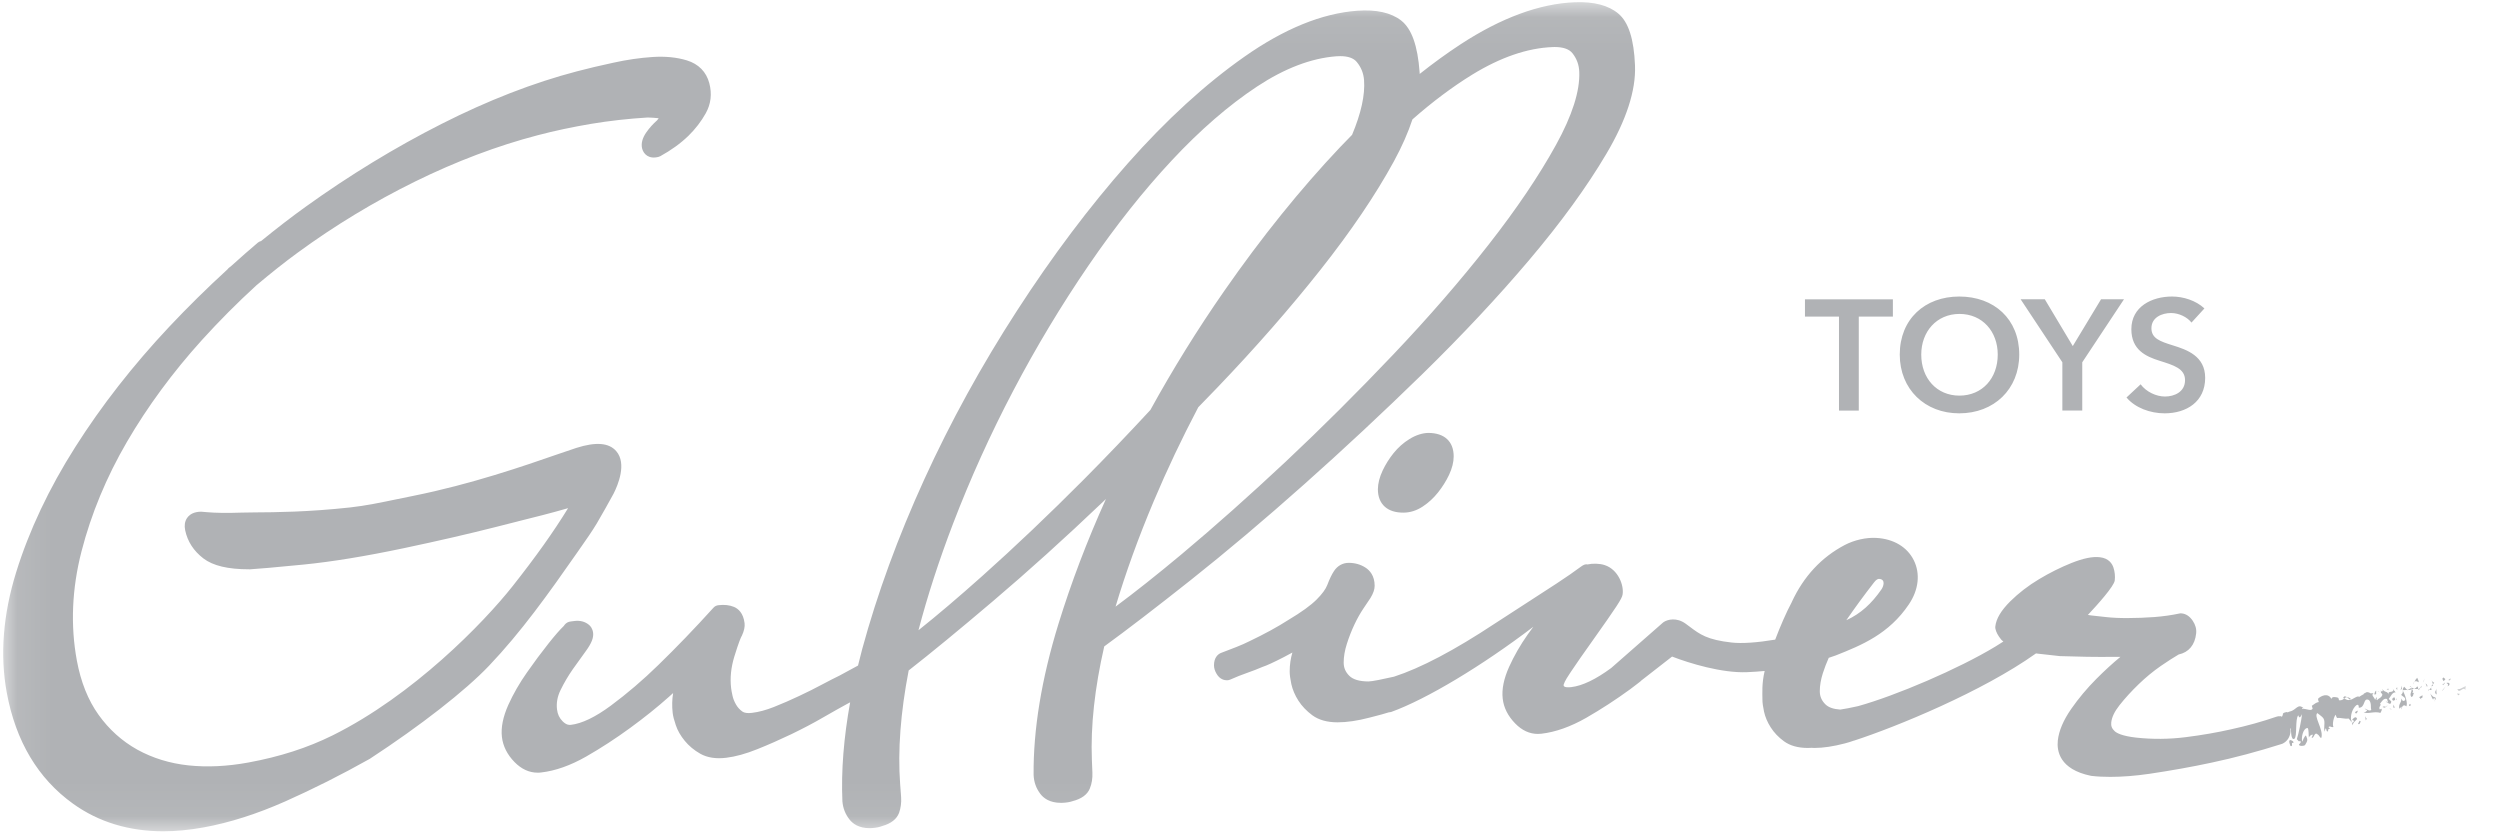 <svg width="72" height="24" viewBox="0 0 72 24" fill="none" xmlns="http://www.w3.org/2000/svg">
<mask id="mask0_7400_44" style="mask-type:luminance" maskUnits="userSpaceOnUse" x="0" y="0" width="72" height="24">
<path d="M71.015 0.061H0.092V23.939H71.015V0.061Z" fill="white"/>
</mask>
<g mask="url(#mask0_7400_44)">
<path d="M52.963 9.119H51.983V8.621H54.515V9.119H53.533V11.825H52.963V9.119ZM62.352 11.42C62.099 11.42 61.81 11.285 61.65 11.068L61.243 11.448C61.495 11.746 61.926 11.904 62.342 11.904C62.97 11.904 63.509 11.569 63.509 10.882C63.509 10.254 62.984 10.072 62.572 9.945C62.211 9.832 61.961 9.746 61.961 9.453C61.961 9.141 62.264 9.015 62.526 9.015C62.754 9.015 62.993 9.133 63.115 9.29L63.487 8.883C63.242 8.653 62.876 8.54 62.554 8.54C61.975 8.54 61.383 8.829 61.383 9.481C61.383 10.078 61.804 10.267 62.192 10.389C62.594 10.516 62.929 10.612 62.929 10.947C62.931 11.289 62.618 11.42 62.352 11.42ZM59.399 11.823H59.969V10.434L61.171 8.619H60.51L59.696 9.967L58.89 8.619H58.194L59.396 10.434V11.823H59.399ZM54.713 10.212C54.713 9.186 55.44 8.54 56.427 8.54C57.426 8.54 58.154 9.186 58.154 10.212C58.154 11.212 57.426 11.904 56.427 11.904C55.442 11.906 54.713 11.212 54.713 10.212ZM55.332 10.212C55.332 10.895 55.779 11.394 56.431 11.394C57.088 11.394 57.535 10.895 57.535 10.212C57.535 9.551 57.097 9.041 56.431 9.041C55.772 9.043 55.332 9.553 55.332 10.212ZM70.771 19.843C70.825 19.979 70.908 19.803 70.983 19.845L70.998 19.876L71.016 19.759C70.934 19.786 70.834 19.876 70.771 19.843ZM70.524 19.564C70.543 19.617 70.486 19.617 70.575 19.575C70.57 19.569 70.567 19.566 70.564 19.561C70.555 19.564 70.545 19.566 70.524 19.564ZM70.564 19.563C70.532 19.52 70.605 19.554 70.564 19.563V19.563ZM70.427 19.561C70.412 19.53 70.362 19.529 70.377 19.504C70.325 19.538 70.34 19.569 70.378 19.617L70.427 19.561ZM70.341 19.727L70.367 19.703C70.359 19.69 70.352 19.685 70.341 19.727ZM70.392 19.684C70.392 19.727 70.399 19.685 70.42 19.651L70.367 19.703C70.377 19.724 70.384 19.769 70.392 19.684ZM70.457 19.669C70.49 19.696 70.532 19.71 70.484 19.766C70.585 19.733 70.557 19.637 70.457 19.669ZM70.769 19.991L70.815 20.026L70.844 19.974C70.828 20.001 70.76 19.948 70.769 19.991ZM70.105 19.665C70.082 19.647 70.04 19.634 70.032 19.589C70.033 19.62 70.061 19.666 70.07 19.704L70.105 19.665ZM70.07 19.704L70.017 19.764C70.072 19.762 70.079 19.737 70.07 19.704ZM70.352 19.884L70.436 19.765L70.334 19.889L70.352 19.884ZM69.805 19.617L69.828 19.544L69.782 19.656L69.805 19.617ZM69.654 19.65C69.672 19.589 69.607 19.557 69.627 19.519C69.588 19.535 69.56 19.589 69.534 19.637C69.564 19.609 69.601 19.61 69.654 19.65ZM69.49 19.71C69.505 19.694 69.518 19.668 69.534 19.638C69.518 19.654 69.504 19.675 69.49 19.71ZM69.856 19.684L69.891 19.765L69.915 19.764C69.918 19.771 69.921 19.774 69.921 19.764H69.915C69.908 19.746 69.891 19.7 69.856 19.684ZM69.84 19.768C69.847 19.768 69.862 19.768 69.893 19.768L69.891 19.765C69.865 19.766 69.847 19.768 69.84 19.768ZM70.17 20.002C70.188 19.942 70.142 19.907 70.185 19.828C70.157 19.88 70.091 19.941 70.17 20.002ZM70.03 19.874C70.026 19.852 70.01 19.821 70.024 19.796L69.964 19.864L69.939 19.861L69.936 19.896L69.964 19.865L70.03 19.874ZM69.61 19.774C69.588 19.814 69.558 19.821 69.526 19.833C69.564 19.845 69.602 19.848 69.638 19.843C69.639 19.815 69.648 19.765 69.61 19.774ZM69.749 19.778L69.743 19.784C69.747 19.79 69.75 19.793 69.749 19.778ZM69.2 19.877H69.194L69.201 19.892L69.2 19.877ZM69.701 19.818C69.682 19.83 69.661 19.837 69.638 19.842C69.636 19.855 69.638 19.862 69.645 19.856C69.676 19.87 69.689 19.846 69.701 19.818ZM69.403 19.762C69.419 19.778 69.439 19.79 69.458 19.802C69.439 19.777 69.405 19.74 69.403 19.762ZM69.731 19.762L69.734 19.758C69.723 19.741 69.725 19.749 69.731 19.762ZM69.743 19.784C69.738 19.778 69.734 19.771 69.731 19.762C69.717 19.777 69.71 19.799 69.701 19.818C69.717 19.809 69.731 19.797 69.743 19.784ZM69.153 20.011C69.18 20.051 69.306 20.091 69.263 20.169C69.186 20.221 69.191 20.151 69.145 20.116C69.194 20.209 69.061 20.271 69.101 20.411L69.166 20.351C69.17 20.373 69.15 20.411 69.172 20.429C69.164 20.351 69.226 20.268 69.3 20.343C69.352 20.277 69.276 20.026 69.201 19.89C69.203 19.926 69.207 19.957 69.153 20.011ZM69.241 19.777C69.203 19.821 69.198 19.851 69.2 19.877L69.328 19.87L69.321 19.883L69.344 19.87C69.313 19.861 69.288 19.833 69.241 19.777ZM69.462 19.864C69.484 19.846 69.505 19.839 69.526 19.833C69.502 19.825 69.478 19.815 69.456 19.803L69.459 19.808V19.809C69.465 19.82 69.468 19.825 69.462 19.82L69.459 19.821C69.461 19.833 69.459 19.843 69.458 19.854C69.419 19.842 69.449 19.831 69.459 19.821V19.808L69.458 19.806L69.343 19.87C69.371 19.877 69.402 19.871 69.458 19.854C69.451 19.941 69.393 19.986 69.445 20.072C69.52 20.055 69.487 19.994 69.527 19.951C69.411 19.989 69.558 19.899 69.462 19.864ZM70.13 20.194C70.126 20.187 70.125 20.181 70.125 20.175C70.117 20.187 70.116 20.194 70.13 20.194ZM70.116 20.072L70.108 20.085C70.055 20.063 69.979 19.966 69.986 19.952C70.011 20.026 70.03 20.079 70.073 20.15C70.08 20.137 70.083 20.101 70.113 20.107C70.141 20.129 70.119 20.148 70.123 20.175C70.138 20.15 70.176 20.106 70.116 20.072ZM69.672 20.079L69.734 20.146L69.725 20.101C69.785 20.11 69.765 20.058 69.768 20.023L69.672 20.079ZM69.175 19.746L69.135 19.88L69.175 19.837V19.746ZM69.009 19.839L69.043 19.865L69.037 19.787L69.009 19.839ZM67.695 20.114C67.652 20.088 67.62 20.079 67.592 20.081C67.646 20.12 67.697 20.188 67.695 20.114ZM67.593 20.081C67.553 20.05 67.511 20.035 67.484 20.1C67.492 20.107 67.499 20.11 67.508 20.116C67.533 20.098 67.558 20.081 67.593 20.081ZM68.689 20.271C68.688 20.25 68.691 20.235 68.694 20.228C68.691 20.238 68.688 20.252 68.689 20.271ZM68.555 19.945C68.543 19.936 68.53 19.93 68.515 19.926C68.521 19.93 68.534 19.938 68.555 19.945ZM68.515 19.924C68.509 19.92 68.505 19.916 68.506 19.913C68.509 19.902 68.533 19.902 68.506 19.913C68.498 19.916 68.487 19.918 68.468 19.923C68.484 19.918 68.499 19.921 68.515 19.924ZM68.695 20.227C68.698 20.221 68.703 20.221 68.706 20.216C68.703 20.218 68.698 20.221 68.695 20.227ZM68.992 19.945C68.908 19.92 68.85 20.06 68.796 20.129L68.869 20.203C68.855 20.352 68.747 20.202 68.706 20.216C68.731 20.196 68.775 20.218 68.782 20.249L68.747 20.131C68.651 20.097 68.596 20.202 68.543 20.271C68.608 20.302 68.484 20.355 68.54 20.433L68.585 20.411C68.613 20.449 68.573 20.494 68.554 20.534C68.394 20.468 68.138 20.588 68.07 20.501C68.105 20.528 68.155 20.492 68.176 20.452L68.099 20.413C68.155 20.399 68.216 20.5 68.293 20.447C68.266 20.373 68.309 20.259 68.229 20.163C68.051 20.069 68.132 20.383 67.937 20.383C67.924 20.41 67.956 20.252 67.862 20.311C67.747 20.41 67.685 20.6 67.714 20.765C67.758 20.707 67.849 20.591 67.885 20.707C67.841 20.765 67.754 20.812 67.763 20.89C67.683 20.762 67.856 20.831 67.764 20.728C67.728 20.738 67.72 20.787 67.707 20.814C67.722 20.752 67.657 20.724 67.639 20.693C67.518 20.713 67.437 20.666 67.306 20.678C67.313 20.69 67.315 20.693 67.303 20.678H67.306C67.295 20.659 67.273 20.618 67.27 20.584C67.214 20.632 67.163 20.857 67.203 20.938C67.13 20.957 67.112 20.892 67.058 20.942C67.182 21.047 67.034 20.924 67.049 21.06C66.989 21.088 67.014 21 66.978 20.975C66.971 20.991 66.953 21.04 66.959 21.075C66.9 20.982 66.984 20.798 66.915 20.69C66.868 20.62 66.732 20.542 66.744 20.535C66.621 20.615 66.91 20.997 66.86 21.23C66.844 21.308 66.784 21.159 66.754 21.157C66.648 21.05 66.651 21.281 66.574 21.246L66.611 21.165C66.593 21.135 66.502 21.197 66.496 21.246C66.484 21.203 66.5 21.01 66.459 20.966C66.332 20.969 66.269 21.233 66.304 21.361C66.304 21.361 66.393 21.14 66.416 21.193C66.471 21.314 66.456 21.337 66.388 21.453C66.366 21.491 66.219 21.494 66.21 21.45C66.205 21.427 66.289 21.396 66.25 21.342C66.177 21.364 66.208 21.331 66.148 21.29C66.201 21.135 66.279 20.747 66.3 20.567C66.3 20.567 66.255 20.662 66.226 20.659C66.208 20.657 66.191 20.6 66.191 20.6C66.092 20.71 66.167 21.219 66.077 21.277C65.981 21.337 65.975 21.026 65.981 20.977C65.974 20.979 65.968 20.983 65.962 20.986C65.966 21.019 65.968 21.051 65.965 21.084C65.949 21.233 65.87 21.349 65.745 21.414C65.735 21.42 65.723 21.424 65.711 21.427C65.028 21.644 64.351 21.824 63.698 21.963C63.124 22.087 62.519 22.194 61.901 22.286C61.495 22.345 61.119 22.374 60.778 22.374C60.587 22.374 60.407 22.366 60.237 22.346C60.23 22.345 60.224 22.345 60.217 22.343C59.312 22.156 59.233 21.625 59.265 21.326C59.296 21.045 59.426 20.74 59.651 20.417C59.862 20.113 60.106 19.823 60.373 19.554C60.612 19.314 60.846 19.1 61.069 18.917C61.001 18.918 60.93 18.918 60.855 18.918C60.364 18.923 59.852 18.915 59.331 18.896C59.325 18.896 59.321 18.896 59.315 18.895L58.687 18.825C58.669 18.824 58.653 18.821 58.637 18.818C57.091 19.921 54.602 20.938 53.406 21.327C53.404 21.327 53.4 21.329 53.394 21.329C53.31 21.36 53.223 21.386 53.129 21.411C52.801 21.497 52.506 21.541 52.254 21.541C52.252 21.541 52.252 21.541 52.251 21.541C52.226 21.541 52.202 21.538 52.177 21.537C52.14 21.538 52.103 21.541 52.068 21.541C52.067 21.541 52.067 21.541 52.065 21.541C51.783 21.541 51.553 21.476 51.379 21.349C51.221 21.234 51.093 21.1 50.997 20.949C50.901 20.8 50.838 20.648 50.804 20.495C50.773 20.352 50.758 20.238 50.758 20.15C50.758 19.961 50.736 19.691 50.822 19.324C50.656 19.339 50.487 19.352 50.308 19.359C49.59 19.387 48.659 19.104 48.156 18.909L47.264 19.604C47.258 19.61 47.253 19.617 47.246 19.623L47.152 19.696C47.087 19.746 47.02 19.797 46.951 19.849C46.534 20.153 46.107 20.43 45.682 20.674C45.233 20.93 44.799 21.084 44.393 21.131C44.359 21.135 44.325 21.137 44.291 21.137C44.053 21.137 43.833 21.037 43.638 20.836C43.43 20.623 43.307 20.382 43.278 20.12C43.247 19.854 43.309 19.547 43.462 19.206C43.605 18.89 43.785 18.576 43.999 18.272C44.039 18.216 44.095 18.14 44.16 18.051C42.679 19.179 41.082 20.138 40.062 20.506C40.061 20.506 40.036 20.51 39.995 20.516C39.862 20.559 39.73 20.593 39.59 20.629C39.542 20.643 39.492 20.654 39.44 20.668C39.096 20.758 38.788 20.803 38.522 20.803C38.221 20.803 37.978 20.734 37.795 20.6C37.63 20.477 37.494 20.336 37.394 20.179C37.294 20.023 37.226 19.862 37.19 19.7C37.158 19.55 37.143 19.43 37.143 19.336C37.143 19.144 37.17 18.962 37.221 18.793C37.139 18.839 37.058 18.881 36.978 18.923C36.686 19.073 36.482 19.168 36.355 19.209C36.237 19.261 36.089 19.318 35.914 19.38C35.761 19.433 35.597 19.498 35.429 19.573C35.4 19.586 35.369 19.592 35.336 19.592C35.265 19.592 35.133 19.569 35.038 19.407C34.988 19.324 34.963 19.24 34.963 19.159C34.963 18.937 35.078 18.846 35.147 18.812C35.155 18.808 35.162 18.805 35.171 18.802C35.302 18.753 35.438 18.7 35.612 18.632C35.748 18.578 35.873 18.523 35.982 18.468C36.414 18.262 36.794 18.055 37.109 17.852C37.48 17.631 37.752 17.434 37.919 17.266C38.077 17.108 38.18 16.968 38.226 16.847C38.291 16.676 38.354 16.543 38.422 16.442C38.522 16.293 38.671 16.21 38.844 16.21C39.023 16.21 39.185 16.256 39.326 16.347C39.447 16.425 39.59 16.58 39.59 16.872C39.59 16.974 39.552 17.085 39.471 17.22L39.263 17.53C39.176 17.66 39.089 17.813 39.006 17.989C38.924 18.163 38.85 18.352 38.788 18.548C38.729 18.734 38.698 18.912 38.698 19.081C38.698 19.23 38.749 19.353 38.859 19.462C38.966 19.57 39.152 19.625 39.413 19.626C39.511 19.626 39.841 19.558 40.148 19.488C40.912 19.241 41.884 18.731 43.055 17.956C43.33 17.775 43.641 17.574 43.942 17.381C44.547 16.992 45.174 16.589 45.532 16.319C45.609 16.262 45.671 16.241 45.719 16.256C45.867 16.223 46.069 16.226 46.216 16.275C46.603 16.402 46.776 16.856 46.73 17.126C46.709 17.247 46.57 17.458 45.859 18.461C45.615 18.806 45.383 19.132 45.256 19.327L45.218 19.384C45.176 19.446 45.059 19.623 45.035 19.712C45.004 19.817 45.202 19.794 45.252 19.789C45.572 19.752 45.958 19.566 46.401 19.24L47.891 17.933C47.898 17.925 47.907 17.92 47.916 17.914C48.028 17.841 48.286 17.772 48.549 17.964L48.664 18.049C48.956 18.269 49.167 18.427 49.873 18.505C50.168 18.538 50.606 18.508 51.126 18.421C51.269 18.045 51.441 17.644 51.602 17.344C51.603 17.341 51.603 17.338 51.605 17.335C51.946 16.599 52.458 16.049 53.127 15.697C53.404 15.552 53.747 15.474 54.042 15.492C54.536 15.52 54.928 15.754 55.117 16.135C55.309 16.521 55.259 16.986 54.975 17.406C54.402 18.258 53.62 18.58 52.868 18.877C52.831 18.892 52.778 18.909 52.713 18.93C52.698 18.934 52.683 18.94 52.668 18.945C52.605 19.087 52.547 19.235 52.497 19.392C52.44 19.572 52.41 19.744 52.41 19.907C52.41 20.053 52.462 20.177 52.57 20.283C52.658 20.373 52.806 20.423 52.999 20.436C53.114 20.421 53.31 20.382 53.512 20.337C54.601 20.035 56.405 19.264 57.465 18.622C57.545 18.575 57.62 18.524 57.697 18.476C57.682 18.462 57.666 18.451 57.651 18.437C57.644 18.431 57.638 18.424 57.632 18.417C57.539 18.302 57.488 18.204 57.468 18.108C57.464 18.086 57.462 18.064 57.465 18.042C57.49 17.818 57.631 17.582 57.896 17.318C58.135 17.082 58.414 16.866 58.727 16.679C59.032 16.496 59.345 16.34 59.659 16.214C59.998 16.079 60.265 16.024 60.473 16.048C60.742 16.076 60.836 16.248 60.868 16.349C60.907 16.468 60.919 16.592 60.905 16.716C60.888 16.881 60.404 17.42 60.131 17.71C60.16 17.715 60.193 17.721 60.23 17.725L60.657 17.772C60.843 17.793 61.059 17.802 61.293 17.8C61.532 17.8 61.786 17.79 62.048 17.771C62.298 17.751 62.538 17.718 62.767 17.669C62.79 17.663 62.813 17.663 62.836 17.666C62.959 17.679 63.065 17.751 63.15 17.877C63.23 17.995 63.263 18.117 63.249 18.244C63.214 18.575 63.035 18.787 62.746 18.849C62.613 18.926 62.441 19.036 62.234 19.178C62.013 19.331 61.798 19.508 61.596 19.703C61.388 19.904 61.2 20.109 61.041 20.311C60.899 20.491 60.82 20.656 60.804 20.805C60.792 20.907 60.823 20.985 60.904 21.059C60.958 21.109 61.11 21.197 61.52 21.243C61.995 21.295 62.475 21.29 62.944 21.231C63.422 21.171 63.86 21.094 64.246 21.006C64.714 20.905 65.156 20.781 65.565 20.64C65.595 20.629 65.627 20.625 65.658 20.629C65.662 20.629 65.668 20.631 65.674 20.632C65.683 20.618 65.693 20.616 65.707 20.64C65.711 20.641 65.716 20.643 65.72 20.644C65.727 20.623 65.736 20.604 65.748 20.588C65.714 20.522 65.873 20.503 65.873 20.506C65.869 20.536 65.903 20.5 65.947 20.491C66.136 20.455 66.176 20.237 66.353 20.405C66.329 20.389 66.298 20.386 66.297 20.421C66.407 20.389 66.546 20.498 66.604 20.413L66.581 20.326C66.657 20.27 66.714 20.227 66.782 20.218C66.782 20.218 66.748 20.135 66.766 20.117C66.841 20.044 67.049 19.939 67.146 20.132C67.155 20.048 67.276 20.076 67.335 20.094C67.354 20.1 67.363 20.168 67.363 20.168C67.44 20.179 67.48 20.144 67.518 20.114C67.692 20.247 67.798 20.064 67.928 20.054L67.933 20.076L68.053 20.001C68.031 20.076 68.071 19.949 68.114 19.963C68.15 19.918 68.219 19.929 68.276 19.97L68.359 19.961C68.275 20.028 68.382 20.07 68.402 20.157L68.443 20.079C68.471 20.117 68.421 20.153 68.462 20.166C68.49 20.113 68.595 20.1 68.613 20.004C68.604 19.982 68.589 19.964 68.57 19.949C68.567 19.955 68.567 19.954 68.568 19.948L68.564 19.943L68.568 19.945C68.571 19.936 68.576 19.92 68.577 19.908C68.57 19.907 68.562 19.905 68.552 19.904C68.574 19.884 68.579 19.893 68.579 19.908C68.648 19.917 68.617 19.884 68.61 19.846C68.706 19.971 68.734 19.873 68.815 20.025C68.71 19.855 68.984 19.995 68.911 19.83C68.977 19.963 68.939 19.831 68.992 19.945ZM53.174 17.862C53.59 17.673 53.904 17.381 54.186 16.974C54.242 16.895 54.319 16.68 54.114 16.672C54.087 16.67 54.034 16.692 53.974 16.771C53.669 17.164 53.443 17.474 53.174 17.862ZM68.211 20.038C68.176 20.025 68.158 20.013 68.21 20.042C68.21 20.041 68.211 20.038 68.211 20.038ZM68.793 19.88C68.788 19.858 68.772 19.828 68.79 19.824L68.732 19.858C68.762 19.849 68.776 19.868 68.793 19.88ZM69.403 20.333C69.411 20.32 69.422 20.328 69.428 20.315L69.419 20.271C69.383 20.281 69.361 20.32 69.403 20.333ZM68.894 20.129C68.912 20.209 68.945 20.175 68.986 20.153C68.983 20.154 68.981 20.154 68.978 20.154C68.973 20.042 68.933 20.087 68.894 20.129ZM68.995 20.15C69.006 20.144 69.02 20.14 69.033 20.143C69.032 20.095 69.015 20.135 68.995 20.15ZM68.424 19.992C68.447 20.01 68.421 19.889 68.437 19.918C68.445 19.814 68.322 20.063 68.424 19.992ZM68.925 20.374L68.967 20.387L68.937 20.291L68.925 20.374ZM68.709 20.348C68.666 20.351 68.617 20.339 68.624 20.367L68.697 20.383C68.691 20.368 68.698 20.356 68.709 20.348C68.731 20.346 68.751 20.34 68.76 20.323C68.748 20.326 68.723 20.333 68.709 20.348ZM68.809 20.414L68.881 20.432L68.858 20.414H68.809ZM67.874 20.539C67.887 20.513 67.912 20.495 67.896 20.464L67.828 20.506C67.825 20.541 67.849 20.557 67.874 20.539ZM68.135 20.749L68.161 20.696C68.138 20.678 68.133 20.657 68.117 20.626L68.135 20.749ZM67.953 20.759C67.952 20.795 67.865 20.876 67.955 20.851C67.956 20.817 68.026 20.775 67.953 20.759ZM65.987 21.321C65.921 21.292 65.913 21.361 65.966 21.485C66.062 21.514 65.959 21.358 66.049 21.401C66.059 21.349 66.03 21.34 65.987 21.321ZM37.553 13.955C36.425 14.959 35.327 15.886 34.292 16.707C33.302 17.492 32.464 18.135 31.802 18.617C31.527 19.815 31.408 20.913 31.446 21.879L31.461 22.252C31.468 22.417 31.444 22.571 31.387 22.709C31.315 22.885 31.148 23.007 30.89 23.073C30.814 23.1 30.718 23.116 30.606 23.121C30.589 23.122 30.572 23.122 30.555 23.122C30.225 23.122 30.049 22.981 29.96 22.861C29.84 22.703 29.777 22.522 29.768 22.321C29.756 21.016 29.996 19.55 30.485 17.964C30.848 16.787 31.305 15.582 31.851 14.371C31.821 14.399 31.792 14.428 31.762 14.456C30.665 15.502 29.598 16.464 28.594 17.316C27.63 18.135 26.815 18.805 26.17 19.309C25.936 20.517 25.853 21.618 25.924 22.579L25.952 22.951C25.963 23.116 25.943 23.271 25.893 23.411C25.826 23.59 25.663 23.718 25.407 23.79C25.332 23.82 25.238 23.839 25.124 23.848C25.093 23.849 25.065 23.851 25.039 23.851C24.73 23.851 24.559 23.718 24.471 23.608C24.347 23.454 24.276 23.274 24.261 23.075C24.223 22.199 24.3 21.243 24.484 20.227L24.401 20.271C24.223 20.368 23.991 20.498 23.715 20.657C23.434 20.821 23.121 20.985 22.788 21.146C22.459 21.303 22.131 21.448 21.811 21.576C21.482 21.709 21.18 21.792 20.913 21.824C20.618 21.86 20.369 21.82 20.169 21.708C19.989 21.606 19.839 21.48 19.721 21.336C19.602 21.191 19.514 21.04 19.463 20.884C19.413 20.738 19.383 20.622 19.373 20.53C19.351 20.336 19.355 20.144 19.386 19.96C19.348 19.995 19.306 20.03 19.265 20.069C18.938 20.361 18.563 20.662 18.151 20.963C17.735 21.267 17.308 21.545 16.881 21.789C16.43 22.046 15.995 22.2 15.586 22.247C15.552 22.252 15.517 22.253 15.483 22.253C15.24 22.253 15.017 22.15 14.819 21.948C14.608 21.733 14.486 21.489 14.455 21.224C14.424 20.955 14.486 20.646 14.639 20.302C14.782 19.985 14.964 19.669 15.178 19.365C15.384 19.07 15.592 18.79 15.797 18.532C15.982 18.299 16.126 18.134 16.238 18.027C16.246 18.014 16.253 18.004 16.262 17.993C16.305 17.939 16.368 17.905 16.439 17.898L16.549 17.884C16.706 17.865 16.848 17.902 16.958 17.992C17.007 18.03 17.067 18.104 17.082 18.228C17.098 18.368 17.035 18.527 16.878 18.743C16.762 18.901 16.634 19.081 16.496 19.275C16.364 19.464 16.244 19.668 16.142 19.878C16.052 20.064 16.02 20.246 16.042 20.432C16.058 20.57 16.111 20.681 16.204 20.774C16.311 20.879 16.389 20.882 16.439 20.876C16.758 20.839 17.145 20.653 17.59 20.324C18.06 19.976 18.52 19.582 18.958 19.154C19.473 18.654 20.007 18.1 20.546 17.504C20.582 17.462 20.634 17.436 20.689 17.43C20.858 17.409 21.009 17.425 21.139 17.479C21.258 17.529 21.408 17.651 21.444 17.949C21.456 18.049 21.431 18.167 21.366 18.309C21.363 18.315 21.36 18.322 21.355 18.328C21.338 18.359 21.28 18.482 21.147 18.915C21.053 19.224 21.022 19.526 21.056 19.815C21.062 19.867 21.075 19.941 21.096 20.035C21.112 20.114 21.146 20.2 21.195 20.287C21.24 20.367 21.301 20.435 21.379 20.492C21.434 20.532 21.531 20.547 21.659 20.53C21.849 20.508 22.06 20.451 22.288 20.361C22.532 20.264 22.779 20.157 23.016 20.044C23.252 19.933 23.48 19.82 23.689 19.707C23.89 19.601 24.058 19.514 24.176 19.458L24.711 19.168C24.75 19.011 24.788 18.855 24.831 18.695C25.263 17.104 25.865 15.459 26.618 13.809C27.372 12.156 28.27 10.522 29.288 8.95C30.305 7.377 31.38 5.948 32.482 4.703C33.588 3.453 34.718 2.419 35.841 1.632C36.984 0.829 38.075 0.384 39.086 0.31C39.639 0.269 40.065 0.365 40.356 0.593C40.657 0.831 40.829 1.316 40.885 2.079C40.887 2.095 40.885 2.113 40.887 2.129C41.279 1.819 41.672 1.533 42.061 1.278C43.231 0.514 44.337 0.106 45.349 0.065C45.905 0.043 46.327 0.154 46.61 0.393C46.901 0.639 47.057 1.124 47.088 1.88V1.893C47.116 2.604 46.839 3.459 46.261 4.434C45.7 5.383 44.955 6.408 44.045 7.483C43.142 8.551 42.107 9.656 40.971 10.767C39.834 11.876 38.685 12.949 37.553 13.955ZM33.131 11.807C33.774 10.639 34.486 9.488 35.264 8.371C36.333 6.834 37.456 5.442 38.599 4.234C38.713 4.114 38.826 3.998 38.94 3.883C39.2 3.263 39.316 2.735 39.285 2.31C39.27 2.11 39.201 1.937 39.074 1.784C38.983 1.673 38.822 1.617 38.599 1.617C38.564 1.617 38.525 1.618 38.487 1.621C37.766 1.675 36.997 1.968 36.202 2.493C35.389 3.03 34.565 3.744 33.754 4.613C32.936 5.488 32.128 6.507 31.351 7.643C30.569 8.786 29.84 9.998 29.184 11.248C28.524 12.503 27.942 13.792 27.449 15.079C27.045 16.133 26.71 17.167 26.452 18.151C26.989 17.724 27.611 17.195 28.303 16.577C29.229 15.75 30.209 14.819 31.213 13.81C31.854 13.165 32.495 12.494 33.131 11.807ZM37.03 13.294C38.061 12.325 39.105 11.286 40.13 10.206C41.147 9.135 42.07 8.07 42.877 7.039C43.678 6.016 44.328 5.052 44.811 4.176C45.28 3.327 45.505 2.619 45.483 2.071C45.476 1.871 45.413 1.695 45.29 1.537C45.196 1.416 45.023 1.354 44.775 1.354C44.755 1.354 44.733 1.354 44.71 1.356C43.989 1.384 43.212 1.651 42.398 2.151C41.83 2.501 41.253 2.933 40.678 3.439C40.554 3.816 40.377 4.219 40.144 4.647C39.617 5.612 38.906 6.662 38.031 7.768C37.161 8.868 36.165 10.007 35.069 11.152C34.883 11.345 34.697 11.537 34.51 11.729C34.041 12.621 33.61 13.527 33.228 14.434C32.789 15.474 32.419 16.496 32.128 17.471C32.681 17.061 33.321 16.554 34.031 15.961C34.985 15.163 35.994 14.264 37.03 13.294ZM40.592 12.645C40.418 12.752 40.264 12.89 40.135 13.05C40.009 13.207 39.903 13.376 39.82 13.552C39.73 13.742 39.685 13.924 39.683 14.089C39.683 14.306 39.751 14.475 39.884 14.595C40.011 14.707 40.189 14.764 40.415 14.764H40.416C40.611 14.764 40.801 14.704 40.978 14.586C41.139 14.48 41.287 14.344 41.416 14.182C41.54 14.025 41.647 13.857 41.731 13.68C41.821 13.489 41.866 13.309 41.866 13.143C41.866 12.714 41.599 12.468 41.135 12.468C40.971 12.471 40.779 12.528 40.592 12.645ZM16.728 15.762L16.731 15.759C16.886 15.537 17.047 15.309 17.188 15.074C17.318 14.859 17.57 14.402 17.672 14.216C17.797 13.968 18.056 13.353 17.75 12.996C17.541 12.751 17.165 12.72 16.598 12.9C16.464 12.943 16.277 13.008 16.047 13.087C15.12 13.409 13.57 13.947 11.896 14.282C11.751 14.312 11.605 14.341 11.465 14.371L11.441 14.375C10.974 14.472 10.533 14.565 10.087 14.614C8.87 14.747 7.919 14.754 7.351 14.757C7.193 14.759 7.057 14.759 6.96 14.763C6.54 14.778 6.199 14.773 5.95 14.75C5.896 14.744 5.846 14.739 5.808 14.738C5.753 14.736 5.7 14.739 5.653 14.751C5.503 14.782 5.423 14.863 5.383 14.925C5.321 15.021 5.305 15.138 5.333 15.272C5.401 15.595 5.576 15.866 5.857 16.082C6.133 16.293 6.563 16.396 7.175 16.396C7.186 16.396 7.196 16.396 7.206 16.396C7.419 16.384 7.92 16.34 8.739 16.26C9.549 16.18 10.522 16.021 11.633 15.787C12.633 15.576 13.512 15.372 14.248 15.185C14.467 15.129 14.684 15.074 14.895 15.021L14.928 15.012C15.39 14.897 15.868 14.778 16.325 14.645C16.337 14.642 16.349 14.638 16.361 14.635C15.939 15.323 15.43 16.037 14.762 16.883C13.927 17.939 11.896 20.03 9.575 21.181C8.853 21.538 8.062 21.793 7.156 21.96C6.547 22.072 5.966 22.1 5.426 22.043C4.893 21.986 4.398 21.834 3.955 21.59C3.516 21.346 3.14 21.008 2.839 20.587C2.536 20.165 2.327 19.638 2.213 19.022C2.026 18.007 2.072 16.951 2.347 15.881C2.626 14.798 3.067 13.736 3.657 12.724C4.25 11.707 4.975 10.723 5.808 9.801C6.308 9.249 6.839 8.715 7.388 8.214C7.816 7.854 8.202 7.548 8.569 7.28C9.636 6.498 10.776 5.808 11.961 5.225C13.144 4.644 14.328 4.197 15.485 3.895C15.974 3.766 16.492 3.657 17.023 3.567C17.545 3.48 18.094 3.418 18.653 3.384C18.756 3.387 18.864 3.393 18.97 3.405C18.961 3.42 18.948 3.439 18.926 3.464C18.809 3.567 18.705 3.682 18.616 3.809C18.498 3.977 18.457 4.138 18.495 4.284C18.537 4.437 18.684 4.592 18.966 4.518C18.983 4.514 19.001 4.507 19.017 4.498C19.326 4.328 19.599 4.132 19.827 3.911C20.029 3.713 20.196 3.495 20.326 3.262C20.475 2.995 20.509 2.704 20.428 2.396C20.342 2.07 20.119 1.843 19.782 1.739C19.489 1.649 19.154 1.617 18.786 1.642C18.429 1.666 18.053 1.72 17.665 1.806C17.281 1.888 16.929 1.972 16.614 2.055C15.367 2.381 14.055 2.89 12.716 3.569C11.378 4.246 10.061 5.05 8.798 5.958C8.398 6.246 7.993 6.557 7.519 6.942C7.485 6.949 7.451 6.967 7.425 6.989C7.183 7.194 6.935 7.411 6.668 7.653L6.582 7.722C6.569 7.734 6.557 7.747 6.548 7.761C5.961 8.298 5.398 8.854 4.874 9.411C3.831 10.521 2.921 11.686 2.169 12.873C1.412 14.065 0.838 15.279 0.465 16.482C0.088 17.698 -0.004 18.865 0.195 19.948C0.453 21.348 1.095 22.423 2.104 23.147C2.837 23.674 3.712 23.941 4.703 23.941C5.073 23.941 5.466 23.902 5.868 23.829C6.618 23.692 7.407 23.439 8.214 23.081C9.01 22.727 9.829 22.315 10.649 21.855C12.117 20.895 13.4 19.893 14.083 19.175C15.007 18.204 15.785 17.116 16.637 15.894L16.728 15.762Z" fill="#B0B2B5"/>
</g>
</svg>
